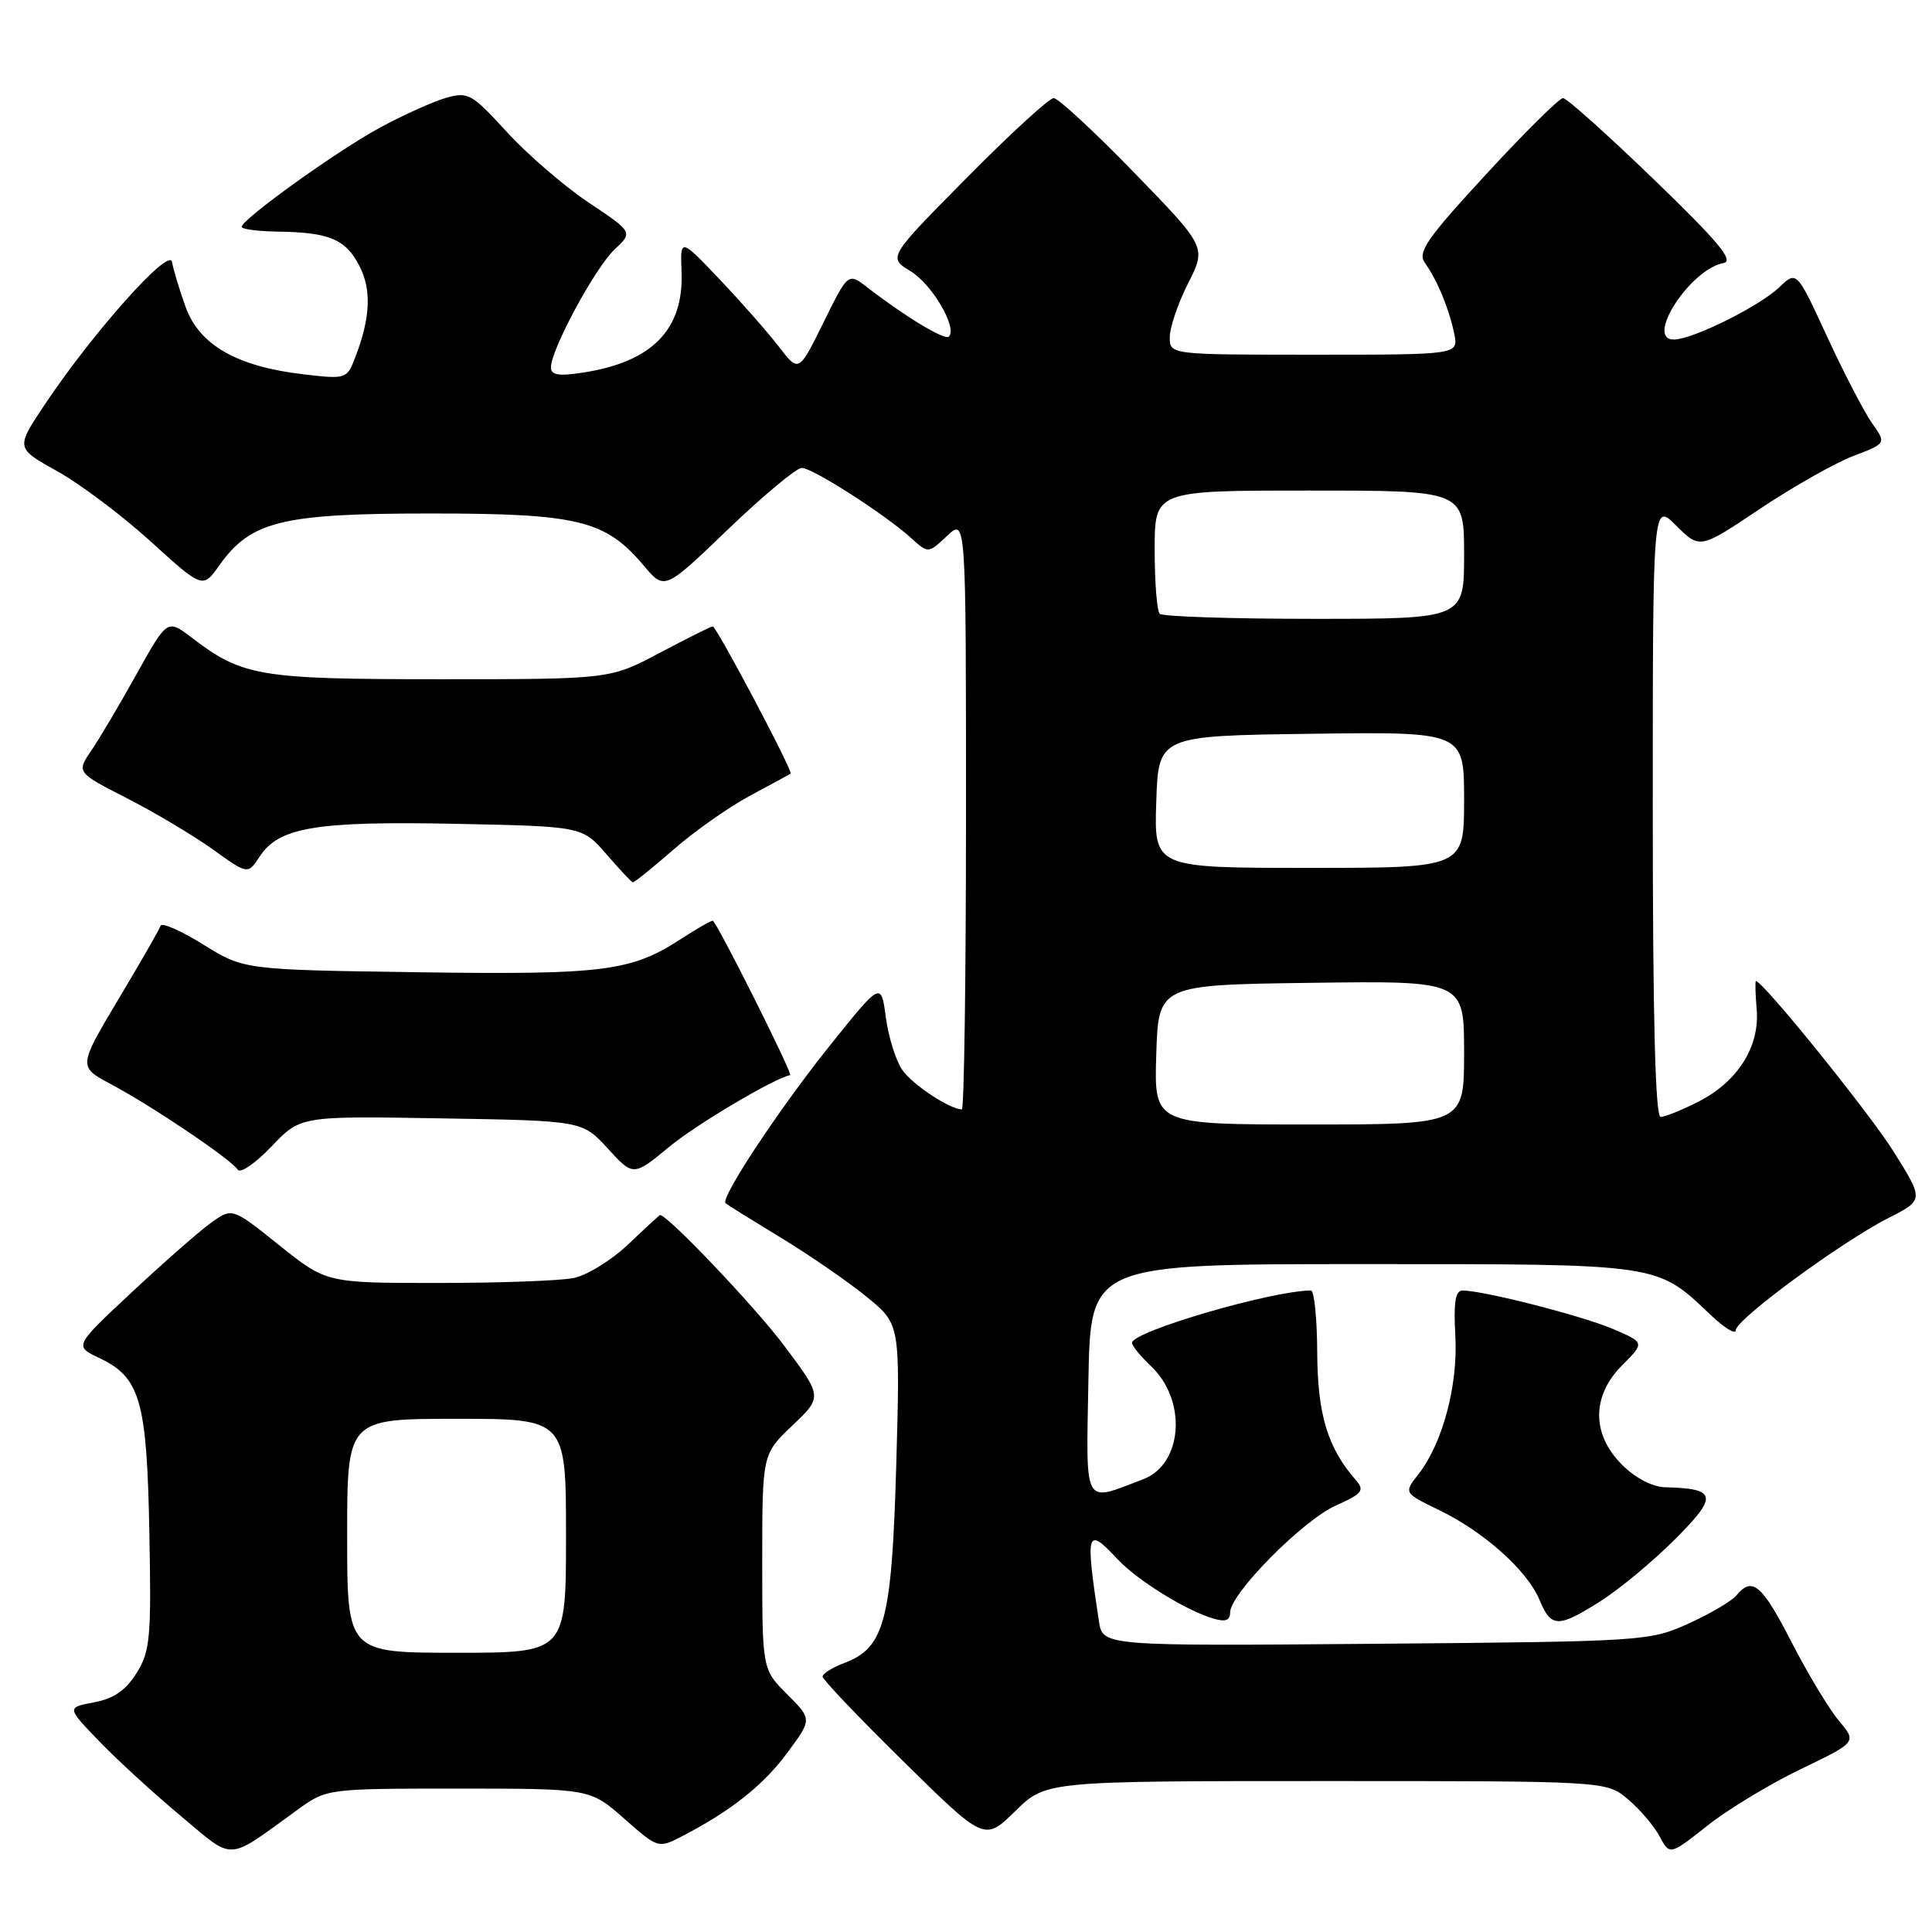 <?xml version="1.0" encoding="UTF-8" standalone="no"?>
<!DOCTYPE svg PUBLIC "-//W3C//DTD SVG 1.1//EN" "http://www.w3.org/Graphics/SVG/1.1/DTD/svg11.dtd" >
<svg xmlns="http://www.w3.org/2000/svg" xmlns:xlink="http://www.w3.org/1999/xlink" version="1.1" viewBox="0 0 256 256">
 <g >
 <path fill="currentColor"
d=" M 39.40 239.82 C 43.30 237.00 43.30 237.00 60.75 237.00 C 78.19 237.00 78.19 237.00 82.70 240.97 C 87.20 244.93 87.22 244.94 90.36 243.32 C 96.85 239.96 101.11 236.59 104.31 232.27 C 107.61 227.81 107.61 227.81 104.31 224.51 C 101.00 221.20 101.00 221.20 101.00 206.95 C 101.00 192.69 101.00 192.69 104.99 188.89 C 108.99 185.09 108.99 185.09 103.90 178.30 C 100.06 173.17 88.49 161.00 87.46 161.00 C 87.38 161.00 85.50 162.73 83.28 164.85 C 81.05 166.97 77.77 169.00 75.99 169.35 C 74.21 169.71 66.11 170.00 58.00 170.00 C 43.25 170.00 43.25 170.00 37.01 165.01 C 30.78 160.02 30.78 160.02 28.01 161.99 C 26.48 163.08 21.77 167.21 17.53 171.17 C 9.82 178.36 9.82 178.36 13.15 179.94 C 18.58 182.50 19.46 185.55 19.79 203.00 C 20.06 217.06 19.90 218.80 18.09 221.70 C 16.66 223.98 15.06 225.09 12.46 225.57 C 8.83 226.25 8.83 226.25 13.17 230.75 C 15.55 233.22 20.40 237.66 23.94 240.61 C 31.17 246.65 29.86 246.72 39.40 239.82 Z  M 238.63 234.41 C 246.04 230.84 246.04 230.84 243.67 228.02 C 242.37 226.47 239.55 221.79 237.40 217.61 C 233.46 209.94 232.19 208.86 230.09 211.39 C 229.46 212.16 226.59 213.84 223.72 215.14 C 218.59 217.46 217.87 217.51 182.31 217.81 C 146.11 218.11 146.11 218.11 145.61 214.81 C 143.79 202.79 143.97 202.20 148.08 206.60 C 150.69 209.39 157.11 213.38 160.75 214.46 C 162.38 214.95 163.00 214.72 163.00 213.65 C 163.00 211.19 172.57 201.50 176.95 199.52 C 180.55 197.90 180.86 197.50 179.63 196.09 C 175.92 191.84 174.58 187.43 174.54 179.25 C 174.52 174.71 174.14 171.00 173.71 171.00 C 168.58 171.00 150.00 176.43 150.00 177.93 C 150.00 178.33 151.12 179.70 152.48 180.99 C 157.32 185.53 156.75 194.00 151.47 196.01 C 143.43 199.07 143.92 199.94 144.22 182.87 C 144.50 167.50 144.50 167.50 180.50 167.50 C 220.35 167.50 219.43 167.36 226.75 174.31 C 228.54 176.00 230.00 176.88 230.00 176.26 C 230.00 174.84 243.95 164.59 250.21 161.40 C 254.93 159.00 254.93 159.00 250.90 152.57 C 247.67 147.43 233.60 130.00 232.67 130.00 C 232.55 130.00 232.59 131.69 232.77 133.75 C 233.19 138.67 230.26 143.32 225.08 145.96 C 222.88 147.08 220.61 148.00 220.04 148.00 C 219.34 148.00 219.00 134.80 219.00 107.27 C 219.00 66.54 219.00 66.54 222.11 69.65 C 225.23 72.76 225.23 72.76 233.18 67.44 C 237.56 64.51 243.12 61.36 245.55 60.43 C 249.95 58.75 249.95 58.75 248.08 56.11 C 247.05 54.66 244.37 49.51 242.13 44.67 C 238.07 35.86 238.07 35.86 235.78 38.05 C 233.14 40.58 224.29 44.98 221.80 44.99 C 217.90 45.01 223.96 35.67 228.38 34.85 C 229.82 34.58 227.69 32.02 219.12 23.75 C 213.00 17.84 207.59 13.00 207.11 13.00 C 206.62 13.00 202.03 17.54 196.92 23.09 C 189.00 31.68 187.80 33.42 188.81 34.84 C 190.45 37.12 192.04 40.97 192.70 44.25 C 193.25 47.00 193.25 47.00 174.12 47.00 C 155.00 47.00 155.00 47.00 155.00 44.67 C 155.00 43.39 156.09 40.18 157.43 37.54 C 159.86 32.74 159.86 32.74 150.28 22.87 C 145.01 17.44 140.21 13.00 139.62 13.00 C 139.02 13.00 133.84 17.75 128.10 23.56 C 117.66 34.11 117.66 34.11 120.66 35.94 C 123.51 37.67 126.89 43.45 125.73 44.60 C 125.20 45.14 119.94 41.96 114.94 38.09 C 112.38 36.11 112.38 36.11 109.11 42.74 C 105.84 49.37 105.84 49.37 103.20 45.93 C 101.75 44.05 98.22 40.03 95.35 37.01 C 90.13 31.52 90.13 31.52 90.31 36.06 C 90.60 43.68 86.40 47.97 77.25 49.37 C 74.02 49.87 73.00 49.70 73.00 48.67 C 73.00 46.33 78.86 35.48 81.42 33.07 C 83.88 30.77 83.88 30.77 78.00 26.84 C 74.77 24.68 69.90 20.48 67.17 17.50 C 62.51 12.40 62.03 12.13 59.09 12.97 C 57.37 13.47 53.43 15.24 50.33 16.92 C 44.65 20.00 32.07 29.03 32.02 30.06 C 32.01 30.37 34.18 30.65 36.84 30.69 C 43.65 30.79 45.79 31.69 47.62 35.23 C 49.26 38.41 49.09 42.13 47.06 47.38 C 45.97 50.22 45.85 50.26 40.22 49.60 C 31.40 48.57 26.43 45.73 24.60 40.69 C 23.77 38.39 22.96 35.69 22.79 34.71 C 22.46 32.66 12.15 44.24 5.82 53.77 C 2.09 59.38 2.09 59.38 7.59 62.44 C 10.61 64.12 16.19 68.31 19.97 71.75 C 26.86 78.01 26.86 78.01 29.08 74.89 C 33.24 69.05 37.34 68.04 57.00 68.04 C 76.64 68.04 80.23 68.92 85.32 74.97 C 88.06 78.22 88.06 78.22 96.50 70.11 C 101.15 65.65 105.53 62.00 106.24 62.00 C 107.67 62.00 117.26 68.15 120.75 71.31 C 123.00 73.35 123.00 73.35 125.50 71.00 C 128.00 68.65 128.00 68.65 128.00 107.83 C 128.00 129.37 127.75 147.00 127.45 147.00 C 125.88 147.00 120.92 143.73 119.57 141.79 C 118.71 140.57 117.73 137.43 117.38 134.82 C 116.75 130.06 116.75 130.06 109.86 138.67 C 103.18 147.02 95.41 158.78 96.14 159.44 C 96.34 159.62 99.65 161.68 103.50 164.02 C 107.35 166.36 112.48 169.90 114.89 171.88 C 119.28 175.47 119.28 175.47 118.76 194.06 C 118.17 214.70 117.23 218.33 111.91 220.34 C 110.31 220.94 109.00 221.76 109.00 222.16 C 109.00 222.55 113.83 227.62 119.73 233.42 C 130.45 243.97 130.45 243.97 134.52 239.99 C 138.58 236.00 138.58 236.00 175.71 236.00 C 212.85 236.00 212.85 236.00 215.70 238.40 C 217.27 239.72 219.17 241.94 219.91 243.33 C 221.25 245.84 221.25 245.84 226.24 241.91 C 228.97 239.74 234.55 236.37 238.63 234.41 Z  M 212.11 212.14 C 214.59 210.57 219.02 206.89 221.95 203.96 C 227.69 198.22 227.50 197.24 220.67 197.07 C 218.95 197.03 216.71 195.86 214.92 194.08 C 210.87 190.02 210.89 184.96 214.97 180.88 C 217.94 177.90 217.94 177.90 213.69 176.08 C 209.64 174.35 196.56 171.00 193.80 171.00 C 192.84 171.00 192.59 172.56 192.84 176.98 C 193.21 183.54 191.15 191.27 187.94 195.35 C 186.00 197.82 186.00 197.82 190.70 200.10 C 196.64 202.97 202.40 208.13 204.00 212.01 C 205.54 215.71 206.46 215.73 212.11 212.14 Z  M 58.48 148.19 C 77.16 148.50 77.16 148.50 80.54 152.19 C 83.92 155.88 83.92 155.88 88.69 151.95 C 92.27 148.98 102.68 142.82 104.70 142.46 C 105.12 142.39 94.90 122.00 94.44 122.00 C 94.17 122.00 92.28 123.09 90.23 124.42 C 83.60 128.72 80.03 129.17 55.41 128.83 C 32.32 128.50 32.32 128.50 26.94 125.16 C 23.98 123.32 21.43 122.20 21.28 122.67 C 21.12 123.15 18.60 127.55 15.67 132.44 C 10.36 141.35 10.36 141.35 14.74 143.68 C 20.18 146.57 30.66 153.65 31.49 154.98 C 31.83 155.53 33.84 154.15 35.96 151.93 C 39.81 147.87 39.81 147.87 58.48 148.19 Z  M 89.22 112.59 C 92.00 110.16 96.57 106.94 99.39 105.43 C 102.20 103.93 104.62 102.61 104.76 102.51 C 105.12 102.24 94.94 83.00 94.44 83.00 C 94.21 83.00 91.06 84.58 87.43 86.50 C 80.83 90.00 80.83 90.00 58.38 90.00 C 34.30 90.00 32.15 89.64 25.39 84.48 C 22.17 82.03 22.17 82.03 18.13 89.26 C 15.92 93.24 13.21 97.82 12.12 99.42 C 10.13 102.35 10.13 102.35 16.82 105.77 C 20.49 107.65 25.60 110.69 28.17 112.53 C 32.85 115.89 32.85 115.89 34.42 113.48 C 36.95 109.61 41.92 108.79 60.35 109.16 C 77.15 109.50 77.15 109.50 80.33 113.16 C 82.07 115.17 83.65 116.86 83.84 116.91 C 84.02 116.96 86.45 115.01 89.22 112.59 Z  M 46.00 203.50 C 46.00 188.00 46.00 188.00 60.50 188.00 C 75.00 188.00 75.00 188.00 75.00 203.50 C 75.00 219.00 75.00 219.00 60.50 219.00 C 46.00 219.00 46.00 219.00 46.00 203.50 Z  M 153.21 139.75 C 153.50 130.50 153.50 130.50 173.75 130.23 C 194.00 129.96 194.00 129.96 194.00 139.48 C 194.00 149.00 194.00 149.00 173.46 149.00 C 152.92 149.00 152.92 149.00 153.21 139.75 Z  M 153.21 106.25 C 153.50 97.50 153.50 97.50 173.75 97.23 C 194.00 96.96 194.00 96.96 194.00 105.98 C 194.00 115.00 194.00 115.00 173.46 115.00 C 152.92 115.00 152.92 115.00 153.21 106.25 Z  M 153.67 81.33 C 153.30 80.97 153.00 77.14 153.00 72.83 C 153.00 65.00 153.00 65.00 173.50 65.00 C 194.00 65.00 194.00 65.00 194.00 73.50 C 194.00 82.00 194.00 82.00 174.17 82.00 C 163.26 82.00 154.03 81.70 153.67 81.33 Z "/>
</g>
</svg>